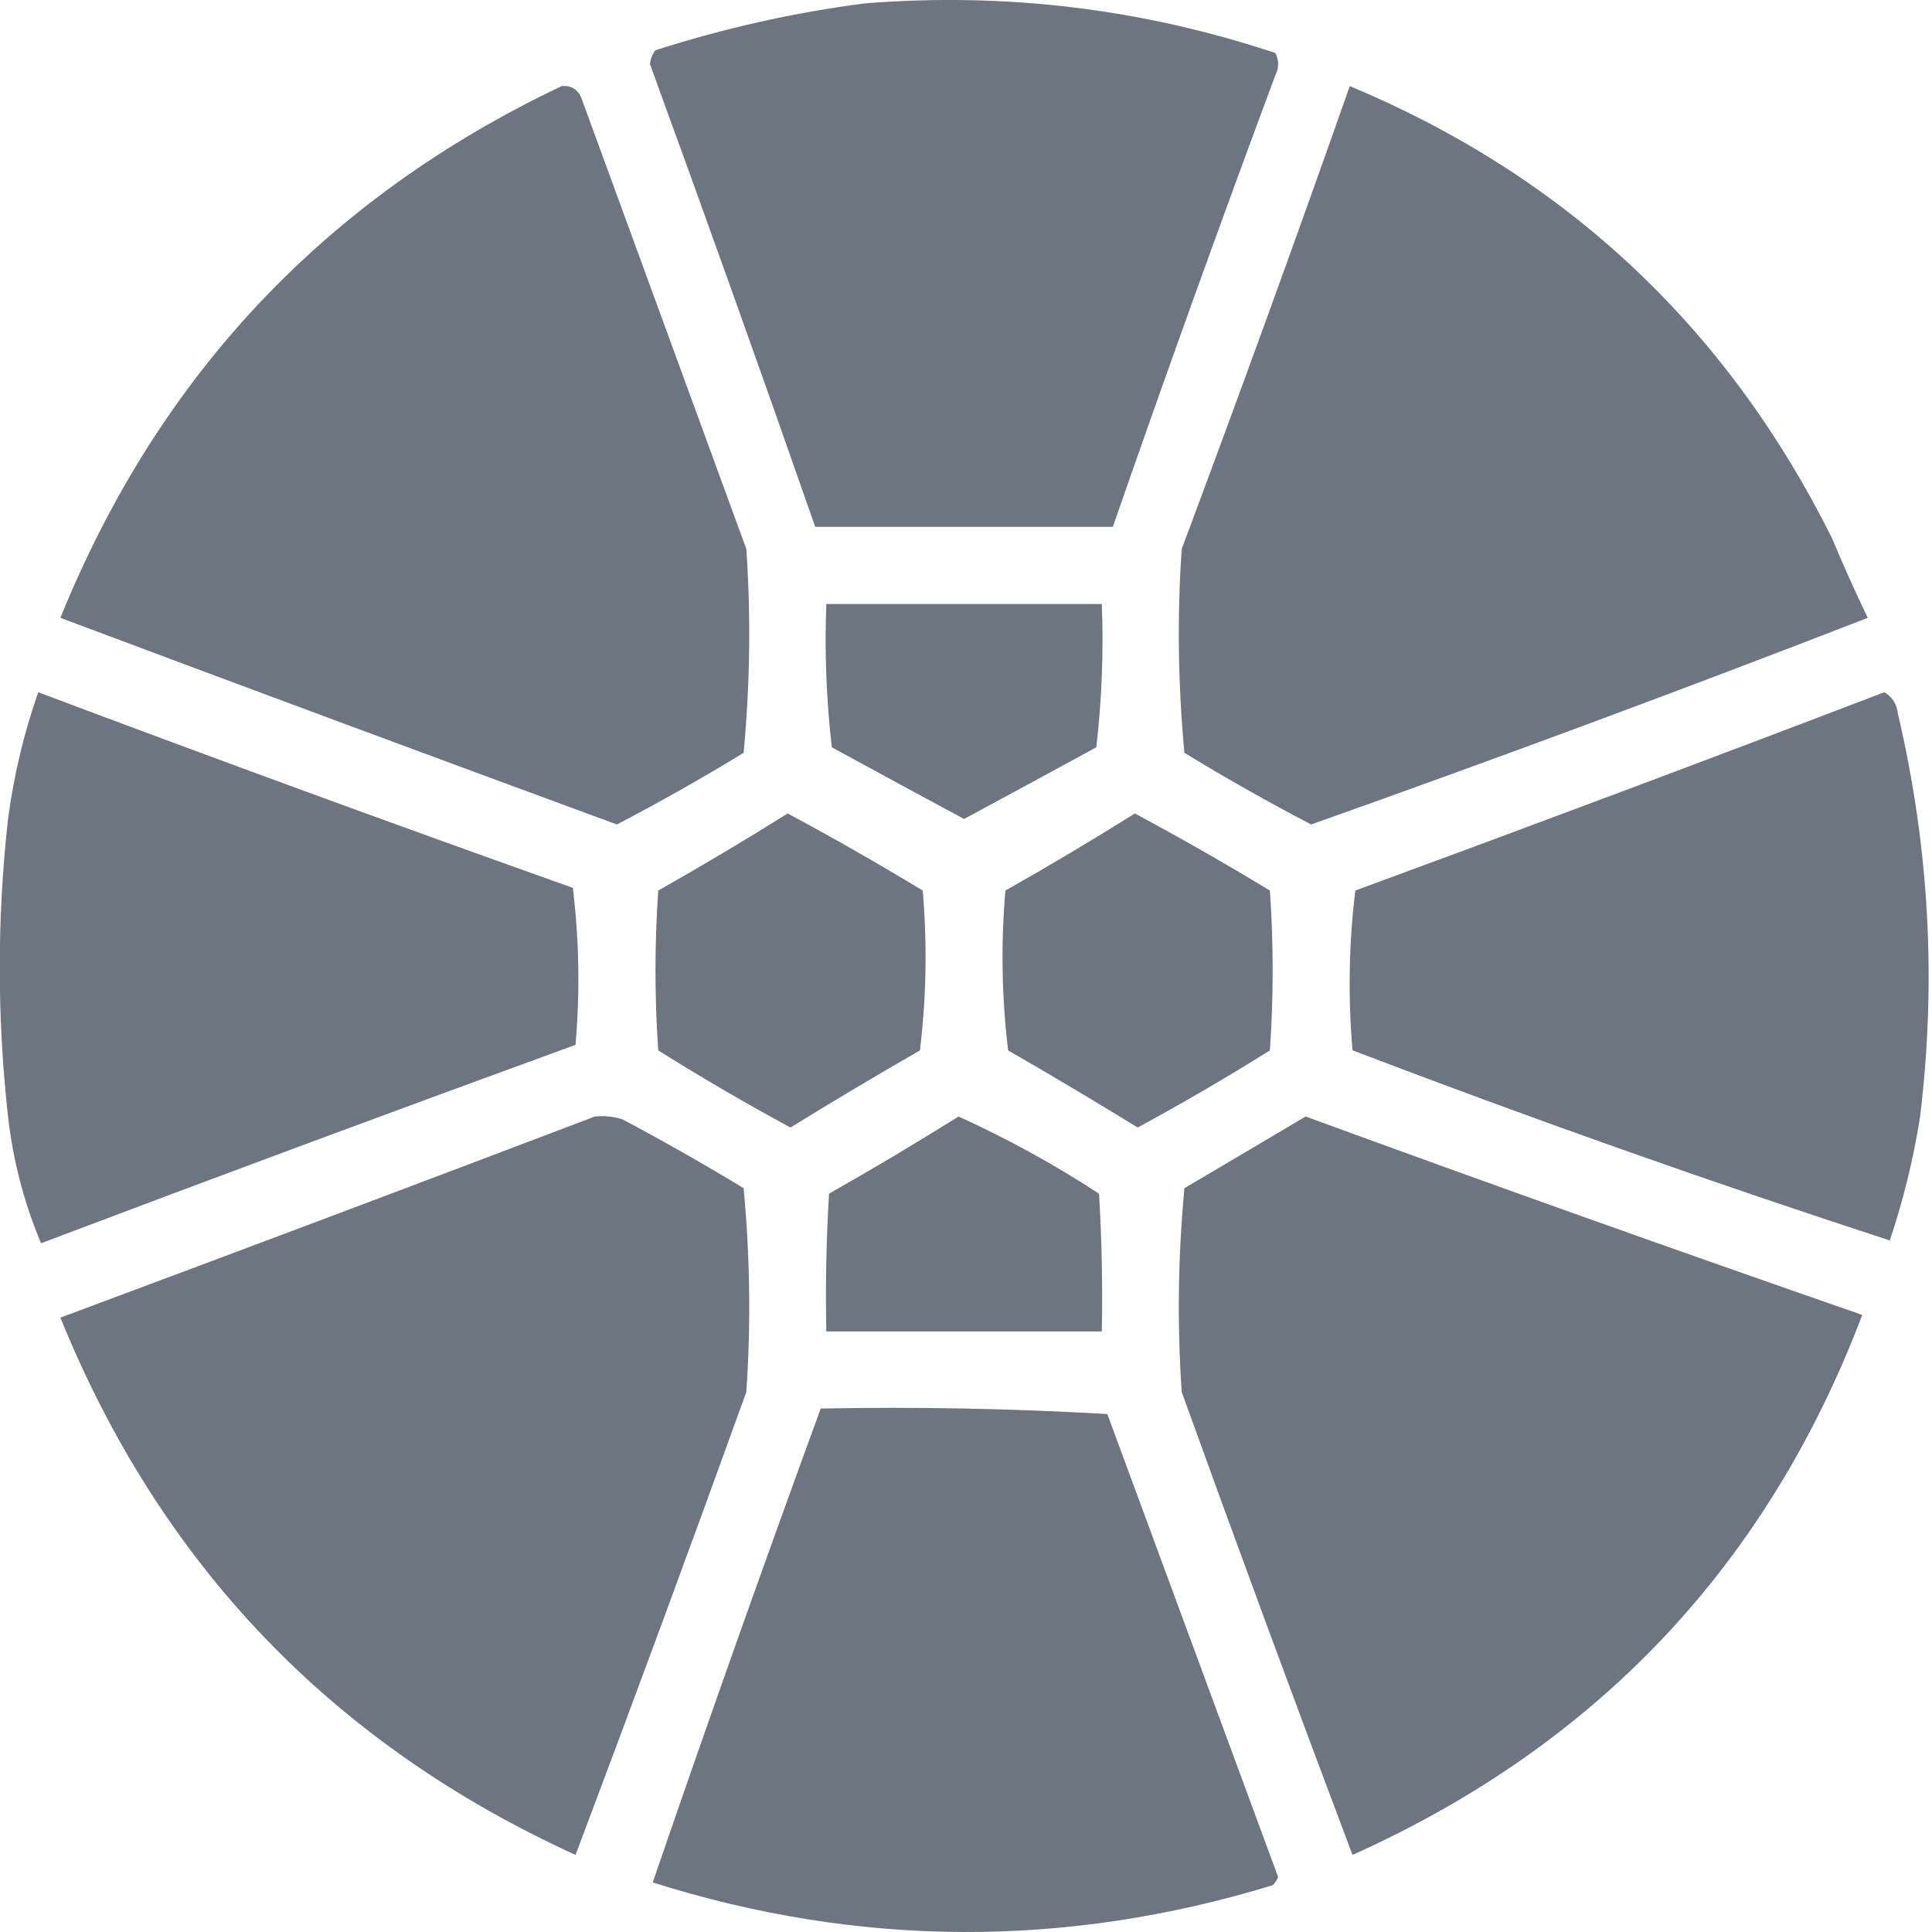 <svg width="20" height="20" viewBox="0 0 20 20" fill="none" xmlns="http://www.w3.org/2000/svg">
<g clip-path="url(#clip0_1118_58865)">
<path opacity="0.975" fill-rule="evenodd" clip-rule="evenodd" d="M13.203 0.549C11.824 0.09 10.408 -0.081 8.953 0.035C8.223 0.129 7.5 0.291 6.785 0.52C6.753 0.562 6.734 0.609 6.728 0.663C7.31 2.257 7.881 3.855 8.439 5.454H11.52C12.063 3.891 12.624 2.332 13.203 0.777C13.241 0.701 13.241 0.625 13.203 0.549ZM6.015 1.005C5.975 0.921 5.908 0.883 5.815 0.891C3.374 2.049 1.644 3.884 0.625 6.396C2.541 7.114 4.461 7.827 6.386 8.535C6.832 8.302 7.27 8.055 7.698 7.793C7.764 7.09 7.774 6.387 7.726 5.683L6.015 1.005ZM13.973 0.891C16.211 1.827 17.875 3.386 18.964 5.569C19.08 5.848 19.204 6.124 19.335 6.396C17.427 7.136 15.507 7.849 13.573 8.535C13.127 8.302 12.689 8.055 12.261 7.793C12.195 7.09 12.185 6.387 12.233 5.683C12.829 4.09 13.409 2.493 13.973 0.891ZM11.406 6.253H8.554C8.535 6.749 8.554 7.243 8.611 7.736C9.068 7.986 9.525 8.233 9.98 8.478C10.435 8.233 10.891 7.986 11.349 7.736C11.406 7.243 11.425 6.749 11.406 6.253ZM0.396 7.166C2.233 7.857 4.077 8.532 5.93 9.191C5.995 9.728 6.005 10.27 5.958 10.816C4.109 11.49 2.265 12.174 0.425 12.87C0.249 12.452 0.135 12.015 0.083 11.558C-0.031 10.531 -0.031 9.505 0.083 8.478C0.143 8.028 0.247 7.59 0.396 7.166ZM19.648 7.394C19.637 7.29 19.59 7.214 19.506 7.166C17.691 7.86 15.865 8.544 14.03 9.219C13.963 9.77 13.954 10.321 14.001 10.873C15.845 11.577 17.698 12.233 19.563 12.841C19.703 12.424 19.808 11.997 19.877 11.558C20.047 10.155 19.971 8.767 19.648 7.394ZM8.154 8.421C8.626 8.674 9.092 8.94 9.552 9.219C9.599 9.772 9.59 10.323 9.523 10.874C9.072 11.133 8.625 11.399 8.183 11.672C7.717 11.42 7.261 11.154 6.814 10.874C6.776 10.322 6.776 9.771 6.814 9.219C7.27 8.961 7.717 8.695 8.154 8.421ZM13.146 9.219C12.686 8.94 12.22 8.674 11.748 8.421C11.311 8.695 10.864 8.961 10.408 9.219C10.36 9.772 10.37 10.323 10.436 10.874C10.887 11.133 11.334 11.399 11.777 11.672C12.242 11.42 12.698 11.154 13.146 10.874C13.184 10.322 13.184 9.771 13.146 9.219ZM6.158 11.558C6.255 11.549 6.35 11.558 6.443 11.587C6.869 11.813 7.287 12.051 7.698 12.3C7.764 13.002 7.774 13.706 7.726 14.41C7.148 16.012 6.559 17.609 5.958 19.202C3.442 18.055 1.665 16.201 0.625 13.64C2.475 12.951 4.319 12.257 6.158 11.558ZM11.377 12.357C10.912 12.053 10.427 11.787 9.923 11.558C9.485 11.832 9.039 12.098 8.582 12.357C8.554 12.832 8.544 13.307 8.554 13.783H11.406C11.415 13.307 11.406 12.832 11.377 12.357ZM13.516 11.558C15.431 12.259 17.352 12.943 19.278 13.612C18.295 16.201 16.536 18.064 14.001 19.202C13.4 17.609 12.811 16.012 12.233 14.41C12.185 13.706 12.195 13.002 12.261 12.3C12.683 12.051 13.102 11.804 13.516 11.558ZM11.463 14.638C10.475 14.581 9.486 14.562 8.496 14.581C7.898 16.216 7.318 17.851 6.757 19.487C8.89 20.161 11.029 20.171 13.174 19.516C13.2 19.492 13.219 19.463 13.231 19.43L11.463 14.638Z" fill="#69727D"/>
</g>
<defs>
<clipPath id="clip0_1118_58865">
<rect width="20" height="20" fill="white"/>
</clipPath>
</defs>
</svg>
